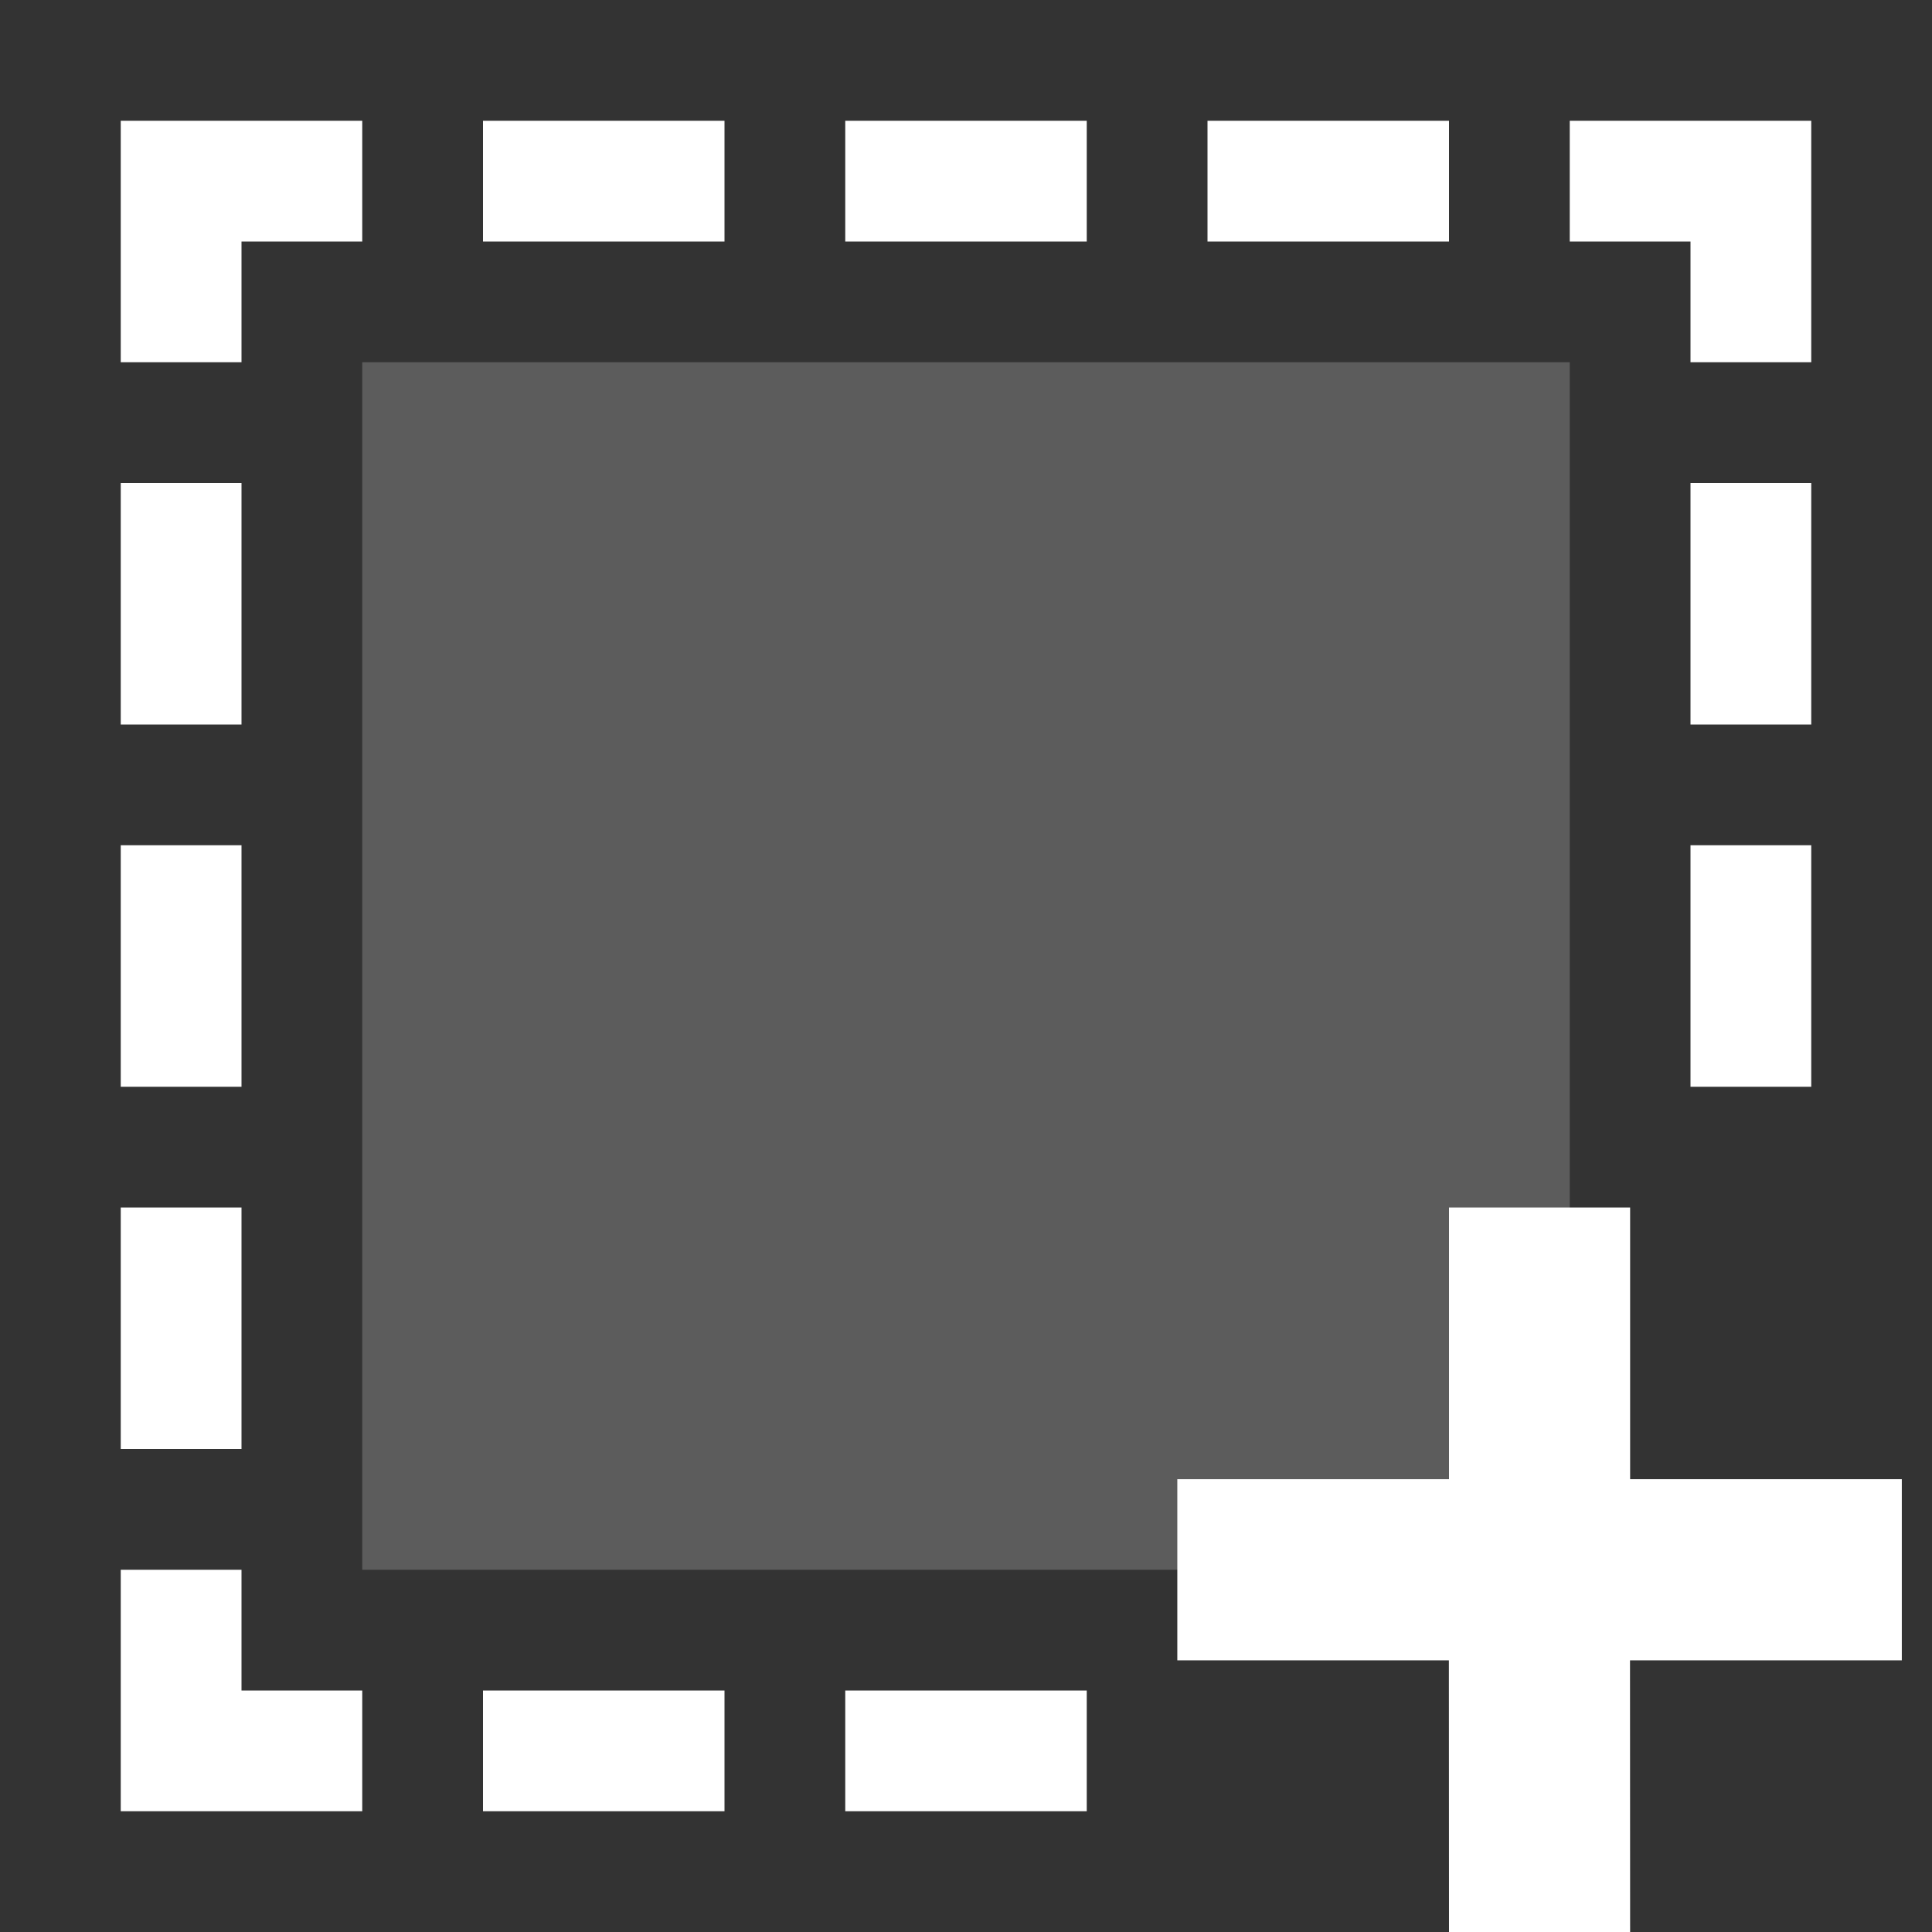 <svg width="16" height="16" viewBox="0 0 16 16" shape-rendering="geometricPrecision" xmlns="http://www.w3.org/2000/svg" xmlns:xlink="http://www.w3.org/1999/xlink"><rect x="0" y="0" width="16" height="16" fill="#333333" stroke="none"/><g><path d="M0 0L10 0L10 10L0 10L0 0Z" shape-rendering="geometricPrecision" fill="#FFFFFF" fill-opacity="0.2" style="fill-rule:evenodd" transform="matrix(1 0 0 1 3 3)"></path><path d="M12.5 11.25L12.5 9L11 9L11 11.25L8.75 11.25L8.75 12.75L10.999 12.75L11 15L12.5 15L12.499 12.75L14.75 12.75L14.75 11.25L12.5 11.25ZM1 12L1 13L2 13L2 14L0 14L1.11022e-16 12L1 12ZM5 13L5 14L3 14L3 13L5 13ZM8 13L8 14L6 14L6 13L8 13ZM1 9L1 11L1.11022e-16 11L1.11022e-16 9L1 9ZM1 6L1 8L1.11022e-16 8L1.11022e-16 6L1 6ZM14 6L14 8L13 8L13 6L14 6ZM1 3L1 5L1.11022e-16 5L1.11022e-16 3L1 3ZM14 3L14 5L13 5L13 3L14 3ZM2 1.08802e-14L2 1L1 1L1 2L1.11022e-16 2L1.11022e-16 1.08802e-14L2 1.08802e-14ZM14 4.44089e-16L14 2L13 2L13 1L12 1L12 0L14 4.44089e-16ZM5 4.44089e-16L5 1L3 1L3 0L5 4.44089e-16ZM8 4.44089e-16L8 1L6 1L6 0L8 4.44089e-16ZM11 4.44089e-16L11 1L9 1L9 0L11 4.44089e-16Z" shape-rendering="geometricPrecision" fill="#FFFFFF" style="fill-rule:evenodd" transform="matrix(1 0 0 1 1 1)"></path></g></svg>